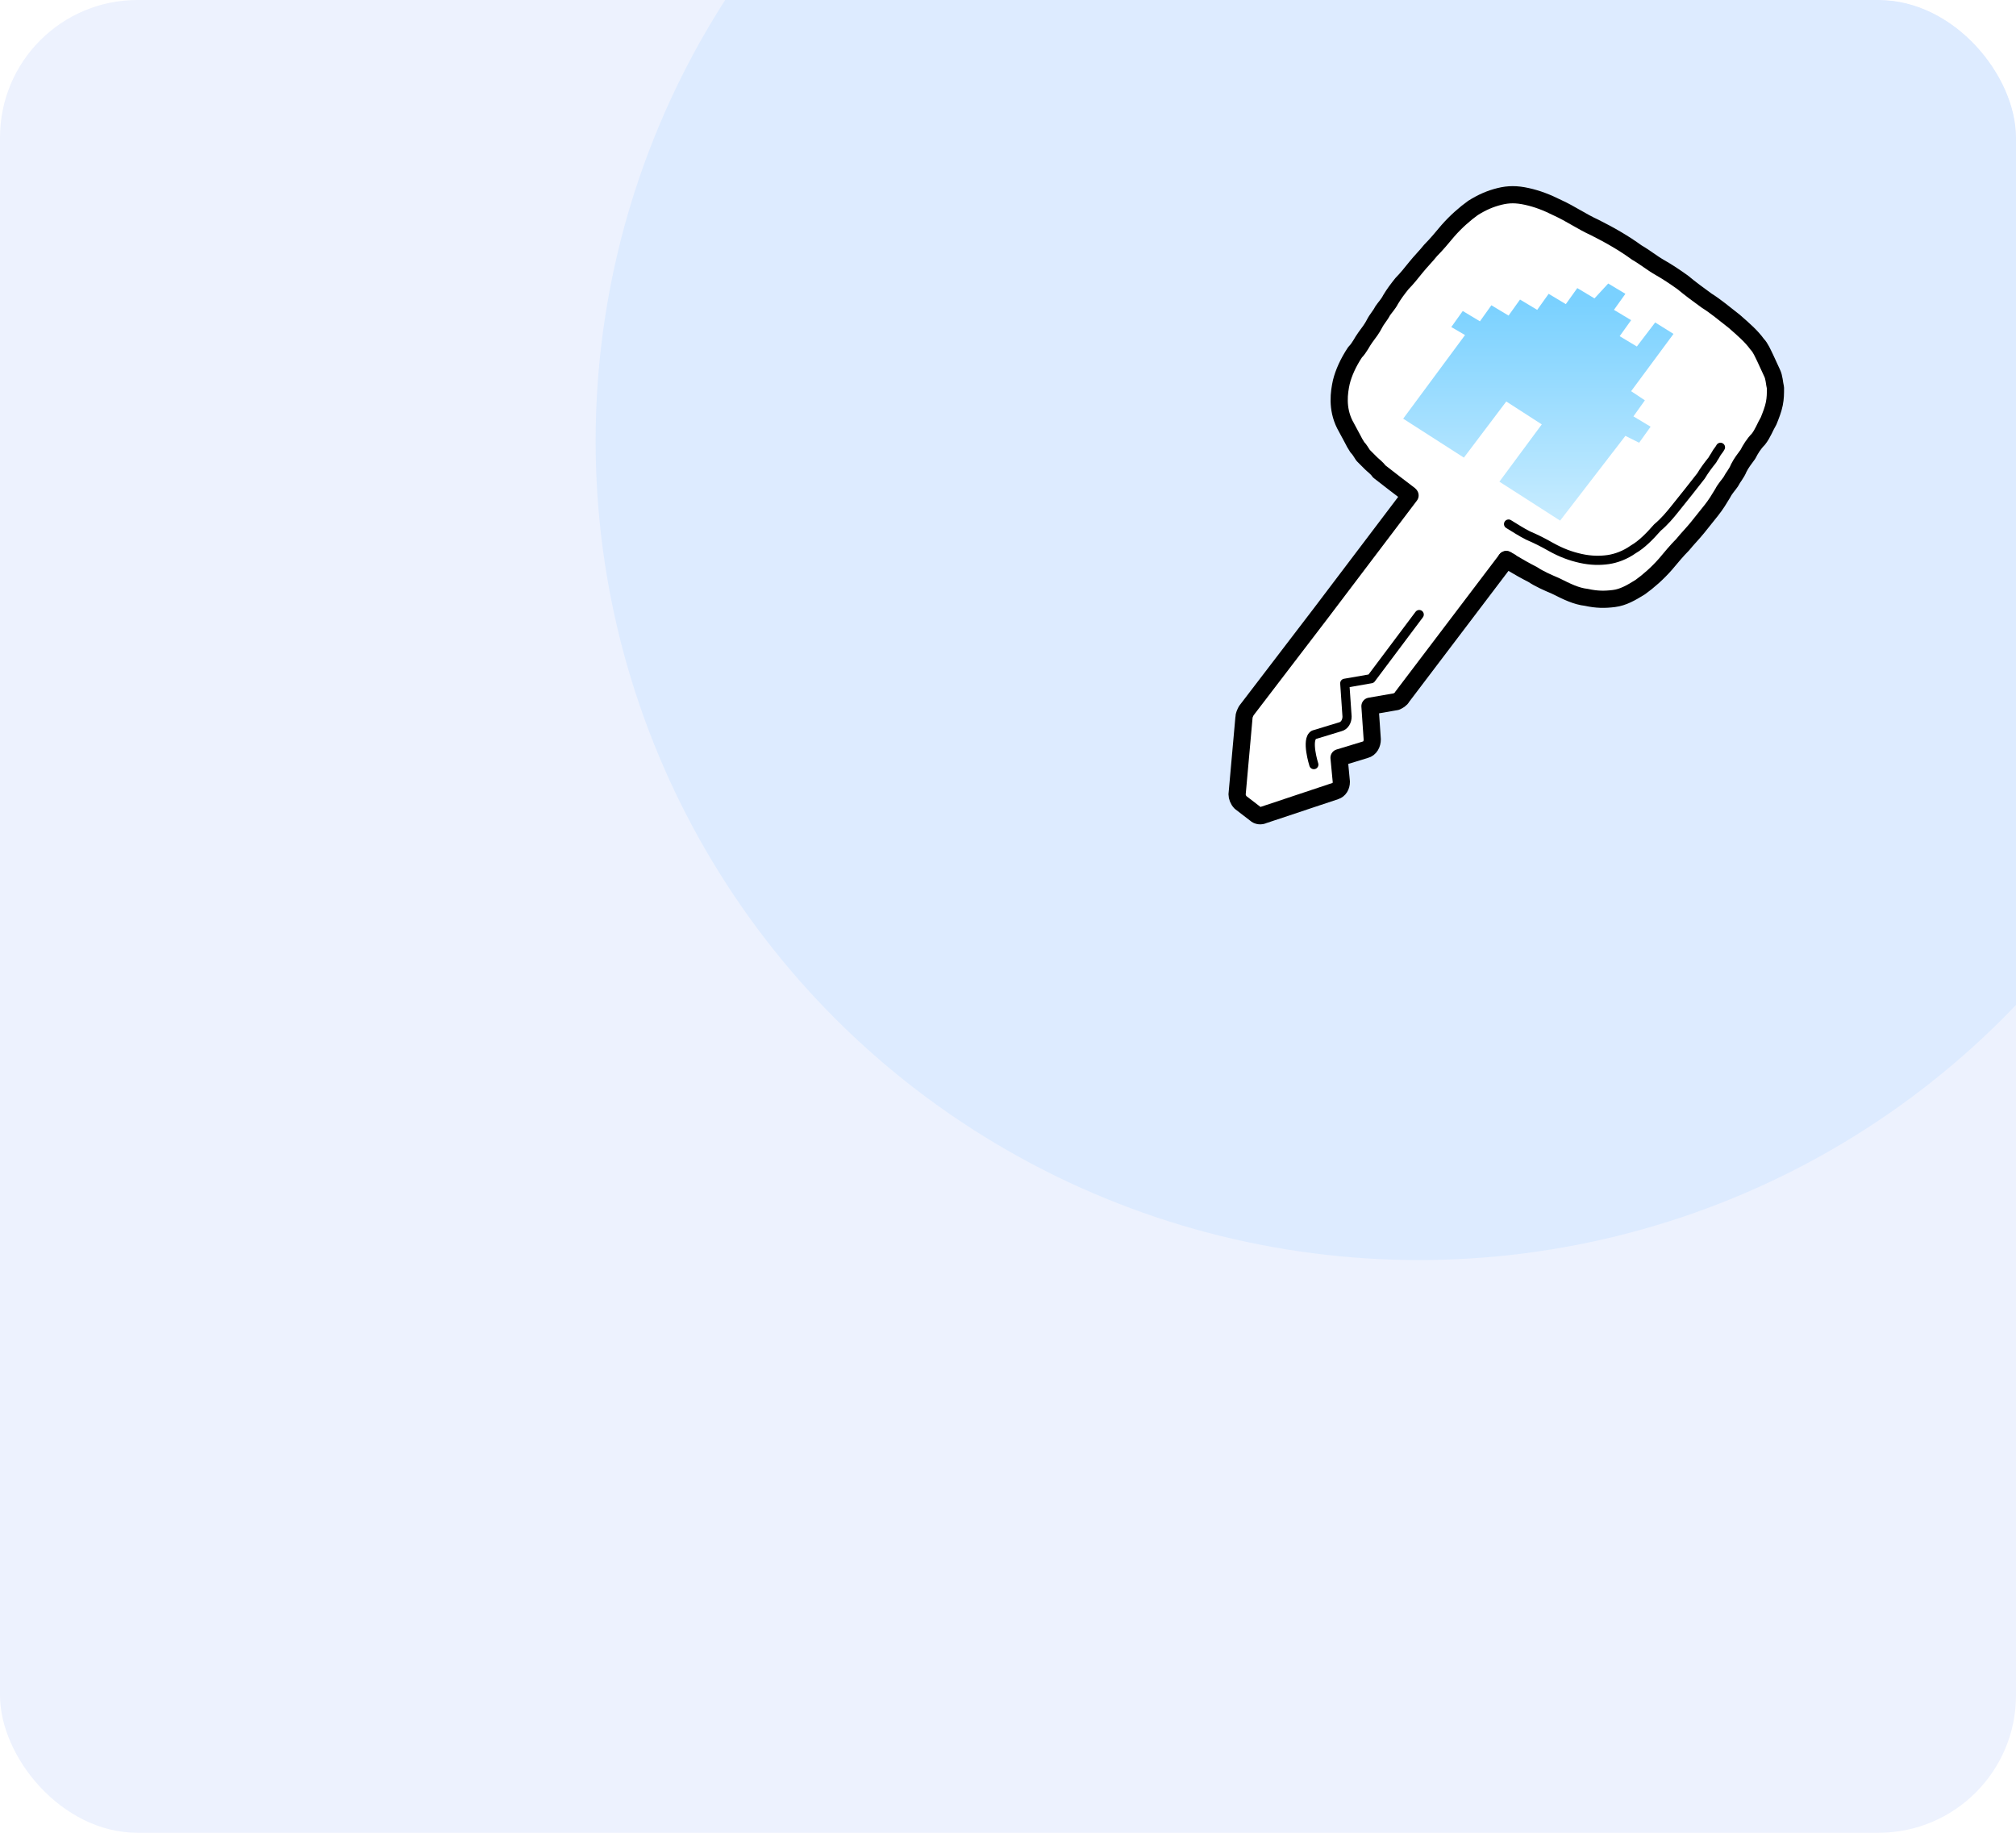 <svg width="176" height="160" viewBox="0 0 176 160" fill="none" xmlns="http://www.w3.org/2000/svg">
<g clip-path="url(#clip0_10576_477)">
<rect width="176" height="160" rx="12" fill="#EDF2FE"/>
<g filter="url(#filter0_f_10576_477)">
<ellipse cx="123.875" cy="38.501" rx="71.875" ry="71.501" fill="#DDEBFF"/>
</g>
<path d="M131.5 48.85C131.7 48.95 131.9 49.05 132 49.15C132.5 49.45 133.2 49.85 133.8 50.15C134.4 50.55 135.1 50.85 135.8 51.15C136.8 51.65 137.6 52.05 138.5 52.15C139.4 52.35 140.1 52.35 140.9 52.25C141.7 52.15 142.4 51.75 143.2 51.25C143.9 50.75 144.7 50.05 145.4 49.25C145.9 48.65 146.4 48.05 146.9 47.55C147.3 47.05 147.8 46.55 148.2 46.05C148.6 45.55 149 45.05 149.4 44.55C149.8 44.05 150.1 43.55 150.4 43.05C150.6 42.65 150.9 42.35 151.1 42.05C151.3 41.65 151.6 41.35 151.8 40.85C152 40.45 152.3 40.05 152.6 39.65C152.8 39.25 153.1 38.75 153.5 38.35C153.9 37.85 154.1 37.25 154.4 36.75C154.6 36.25 154.8 35.75 154.9 35.25C155 34.75 155 34.35 155 33.85C154.9 33.45 154.9 32.95 154.7 32.55L154.1 31.25C153.9 30.85 153.7 30.35 153.4 30.05C152.9 29.35 152.2 28.75 151.4 28.05C150.5 27.35 149.8 26.75 149 26.25C148.3 25.75 147.5 25.15 146.9 24.65C146.2 24.15 145.6 23.75 144.9 23.35C144.2 22.95 143.6 22.45 142.9 22.05C141.8 21.25 140.6 20.55 139.2 19.85C138.1 19.35 137.1 18.65 136 18.15C135 17.65 134.2 17.35 133.3 17.15C132.4 16.95 131.7 16.95 130.9 17.15C130.1 17.35 129.4 17.65 128.6 18.15C127.9 18.65 127.1 19.35 126.4 20.15C125.9 20.75 125.4 21.35 124.9 21.85C124.4 22.35 124 22.85 123.6 23.35C123.2 23.85 122.8 24.35 122.4 24.75C122 25.25 121.7 25.65 121.4 26.15C121.2 26.55 120.9 26.85 120.7 27.15C120.5 27.55 120.2 27.85 120 28.25C119.8 28.65 119.5 29.05 119.2 29.45C118.9 29.85 118.7 30.35 118.3 30.75C117.7 31.65 117.3 32.55 117.1 33.35C116.9 34.25 116.7 35.65 117.4 37.05L118.1 38.35C118.2 38.55 118.3 38.75 118.5 39.05C118.7 39.25 118.8 39.45 119 39.75C119.2 39.95 119.4 40.15 119.7 40.45C119.9 40.65 120.2 40.85 120.4 41.15C121.3 41.85 122.2 42.45 123 43.15L115.3 53.35L108.8 61.85C108.7 62.05 108.6 62.25 108.6 62.45L108 69.25C108 69.45 108.1 69.75 108.3 69.95L109.6 70.95C109.8 71.15 110.1 71.15 110.3 71.05L116.6 69.05C116.9 68.95 117.1 68.65 117.1 68.25L116.9 66.15L119.2 65.45C119.6 65.35 119.8 64.95 119.8 64.55L119.6 61.65L121.9 61.25C122.1 61.15 122.3 61.05 122.4 60.85L131.5 48.85Z" fill="white"/>
<path d="M123.1 43.25L115.3 53.55L108.8 62.05C108.7 62.25 108.6 62.45 108.6 62.65L108 69.35C108 69.55 108.1 69.85 108.3 70.05L109.6 71.05C109.8 71.25 110.1 71.25 110.3 71.15L116.6 69.05C116.9 68.95 117.1 68.65 117.1 68.25L116.9 66.15L119.2 65.45C119.6 65.35 119.8 64.95 119.8 64.55L119.6 61.65L121.9 61.25C122.1 61.15 122.3 61.05 122.4 60.85L131.5 48.85" stroke="black" stroke-width="1.5" stroke-linecap="round" stroke-linejoin="round"/>
<path d="M114.7 66.75C114.7 66.75 114 64.55 114.7 64.15L117 63.45C117.4 63.35 117.6 62.95 117.6 62.55L117.4 59.65L119.7 59.25L123.9 53.65" stroke="black" stroke-width="0.8" stroke-linecap="round" stroke-linejoin="round"/>
<path d="M131.501 48.85C131.701 48.95 131.901 49.05 132.001 49.15C132.501 49.45 133.201 49.85 133.801 50.15C134.401 50.55 135.101 50.85 135.801 51.15C136.801 51.65 137.601 52.05 138.501 52.15C139.401 52.35 140.101 52.35 140.901 52.25C141.701 52.15 142.401 51.75 143.201 51.25C143.901 50.75 144.701 50.05 145.401 49.25C145.901 48.65 146.401 48.05 146.901 47.55C147.301 47.05 147.801 46.55 148.201 46.05C148.601 45.55 149.001 45.05 149.401 44.55C149.801 44.05 150.101 43.55 150.401 43.05C150.601 42.65 150.901 42.35 151.101 42.05C151.301 41.65 151.601 41.35 151.801 40.85C152.001 40.45 152.301 40.05 152.601 39.65C152.801 39.25 153.101 38.75 153.501 38.35C153.901 37.85 154.101 37.25 154.401 36.75C154.601 36.25 154.801 35.75 154.901 35.25C155.001 34.75 155.001 34.35 155.001 33.85C154.901 33.45 154.901 32.95 154.701 32.55L154.101 31.25C153.901 30.85 153.701 30.35 153.401 30.05C152.901 29.35 152.201 28.75 151.401 28.05C150.501 27.35 149.801 26.75 149.001 26.25C148.301 25.75 147.501 25.15 146.901 24.65C146.201 24.15 145.601 23.75 144.901 23.35C144.201 22.95 143.601 22.45 142.901 22.05C141.801 21.25 140.601 20.55 139.201 19.85C138.101 19.35 137.101 18.65 136.001 18.15C135.001 17.65 134.201 17.35 133.301 17.15C132.401 16.95 131.701 16.95 130.901 17.15C130.101 17.35 129.401 17.65 128.601 18.15C127.901 18.65 127.101 19.35 126.401 20.15C125.901 20.75 125.401 21.35 124.901 21.85C124.501 22.35 124.001 22.85 123.601 23.35C123.201 23.85 122.801 24.35 122.401 24.75C122.001 25.25 121.701 25.65 121.401 26.15C121.201 26.55 120.901 26.85 120.701 27.15C120.501 27.55 120.201 27.85 120.001 28.25C119.801 28.65 119.501 29.05 119.201 29.45C118.901 29.85 118.701 30.35 118.301 30.75C117.701 31.65 117.301 32.55 117.101 33.35C116.901 34.25 116.701 35.65 117.401 37.05L118.101 38.35C118.201 38.55 118.301 38.75 118.501 39.05C118.701 39.25 118.801 39.45 119.001 39.75C119.201 39.95 119.401 40.15 119.701 40.45C119.901 40.65 120.201 40.85 120.401 41.15C121.301 41.85 122.201 42.55 123.001 43.15" stroke="black" stroke-width="1.5" stroke-linecap="round" stroke-linejoin="round"/>
<path d="M150.2 39.05C150.1 39.25 149.9 39.45 149.8 39.65C149.7 39.85 149.6 39.95 149.5 40.15C149.1 40.65 148.8 41.05 148.5 41.55C148.1 42.05 147.8 42.45 147.4 42.95C147 43.45 146.6 43.95 146.2 44.45C145.8 44.95 145.3 45.55 144.7 46.05C144 46.85 143.3 47.55 142.6 47.95C141.9 48.45 141.1 48.75 140.4 48.85C139.7 48.95 138.9 48.95 138 48.75C137.1 48.55 136.3 48.25 135.4 47.75C134.7 47.35 134.1 47.05 133.4 46.75C132.8 46.45 132.2 46.05 131.7 45.75" stroke="black" stroke-width="0.8" stroke-linecap="round" stroke-linejoin="round"/>
<path fill-rule="evenodd" clip-rule="evenodd" d="M140.4 24.75L141.9 25.65L140.9 27.05L142.4 27.95L141.4 29.35L142.9 30.25L144.5 28.15L146.1 29.15L142.4 34.15L143.6 34.95L142.6 36.35L144.1 37.25L143.1 38.65L141.9 38.05L136.2 45.45L130.9 42.05L134.6 37.05L131.5 35.05L127.8 39.95L122.5 36.55L127.9 29.25L126.7 28.55L127.7 27.15L129.2 28.05L130.2 26.65L131.7 27.55L132.7 26.15L134.2 27.05L135.2 25.65L136.7 26.55L137.7 25.15L139.2 26.05L140.4 24.75Z" fill="url(#paint0_linear_10576_477)"/>
</g>
<defs>
<filter id="filter0_f_10576_477" x="-48" y="-133" width="343.75" height="343.001" filterUnits="userSpaceOnUse" color-interpolation-filters="sRGB">
<feFlood flood-opacity="0" result="BackgroundImageFix"/>
<feBlend mode="normal" in="SourceGraphic" in2="BackgroundImageFix" result="shape"/>
<feGaussianBlur stdDeviation="50" result="effect1_foregroundBlur_10576_477"/>
</filter>
<linearGradient id="paint0_linear_10576_477" x1="134.301" y1="26.438" x2="134.301" y2="44.774" gradientUnits="userSpaceOnUse">
<stop stop-color="#7AD1FF"/>
<stop offset="1" stop-color="#C5EBFF"/>
</linearGradient>
<clipPath id="clip0_10576_477">
<rect width="176" height="160" rx="12" fill="white"/>
</clipPath>
</defs>
</svg>
